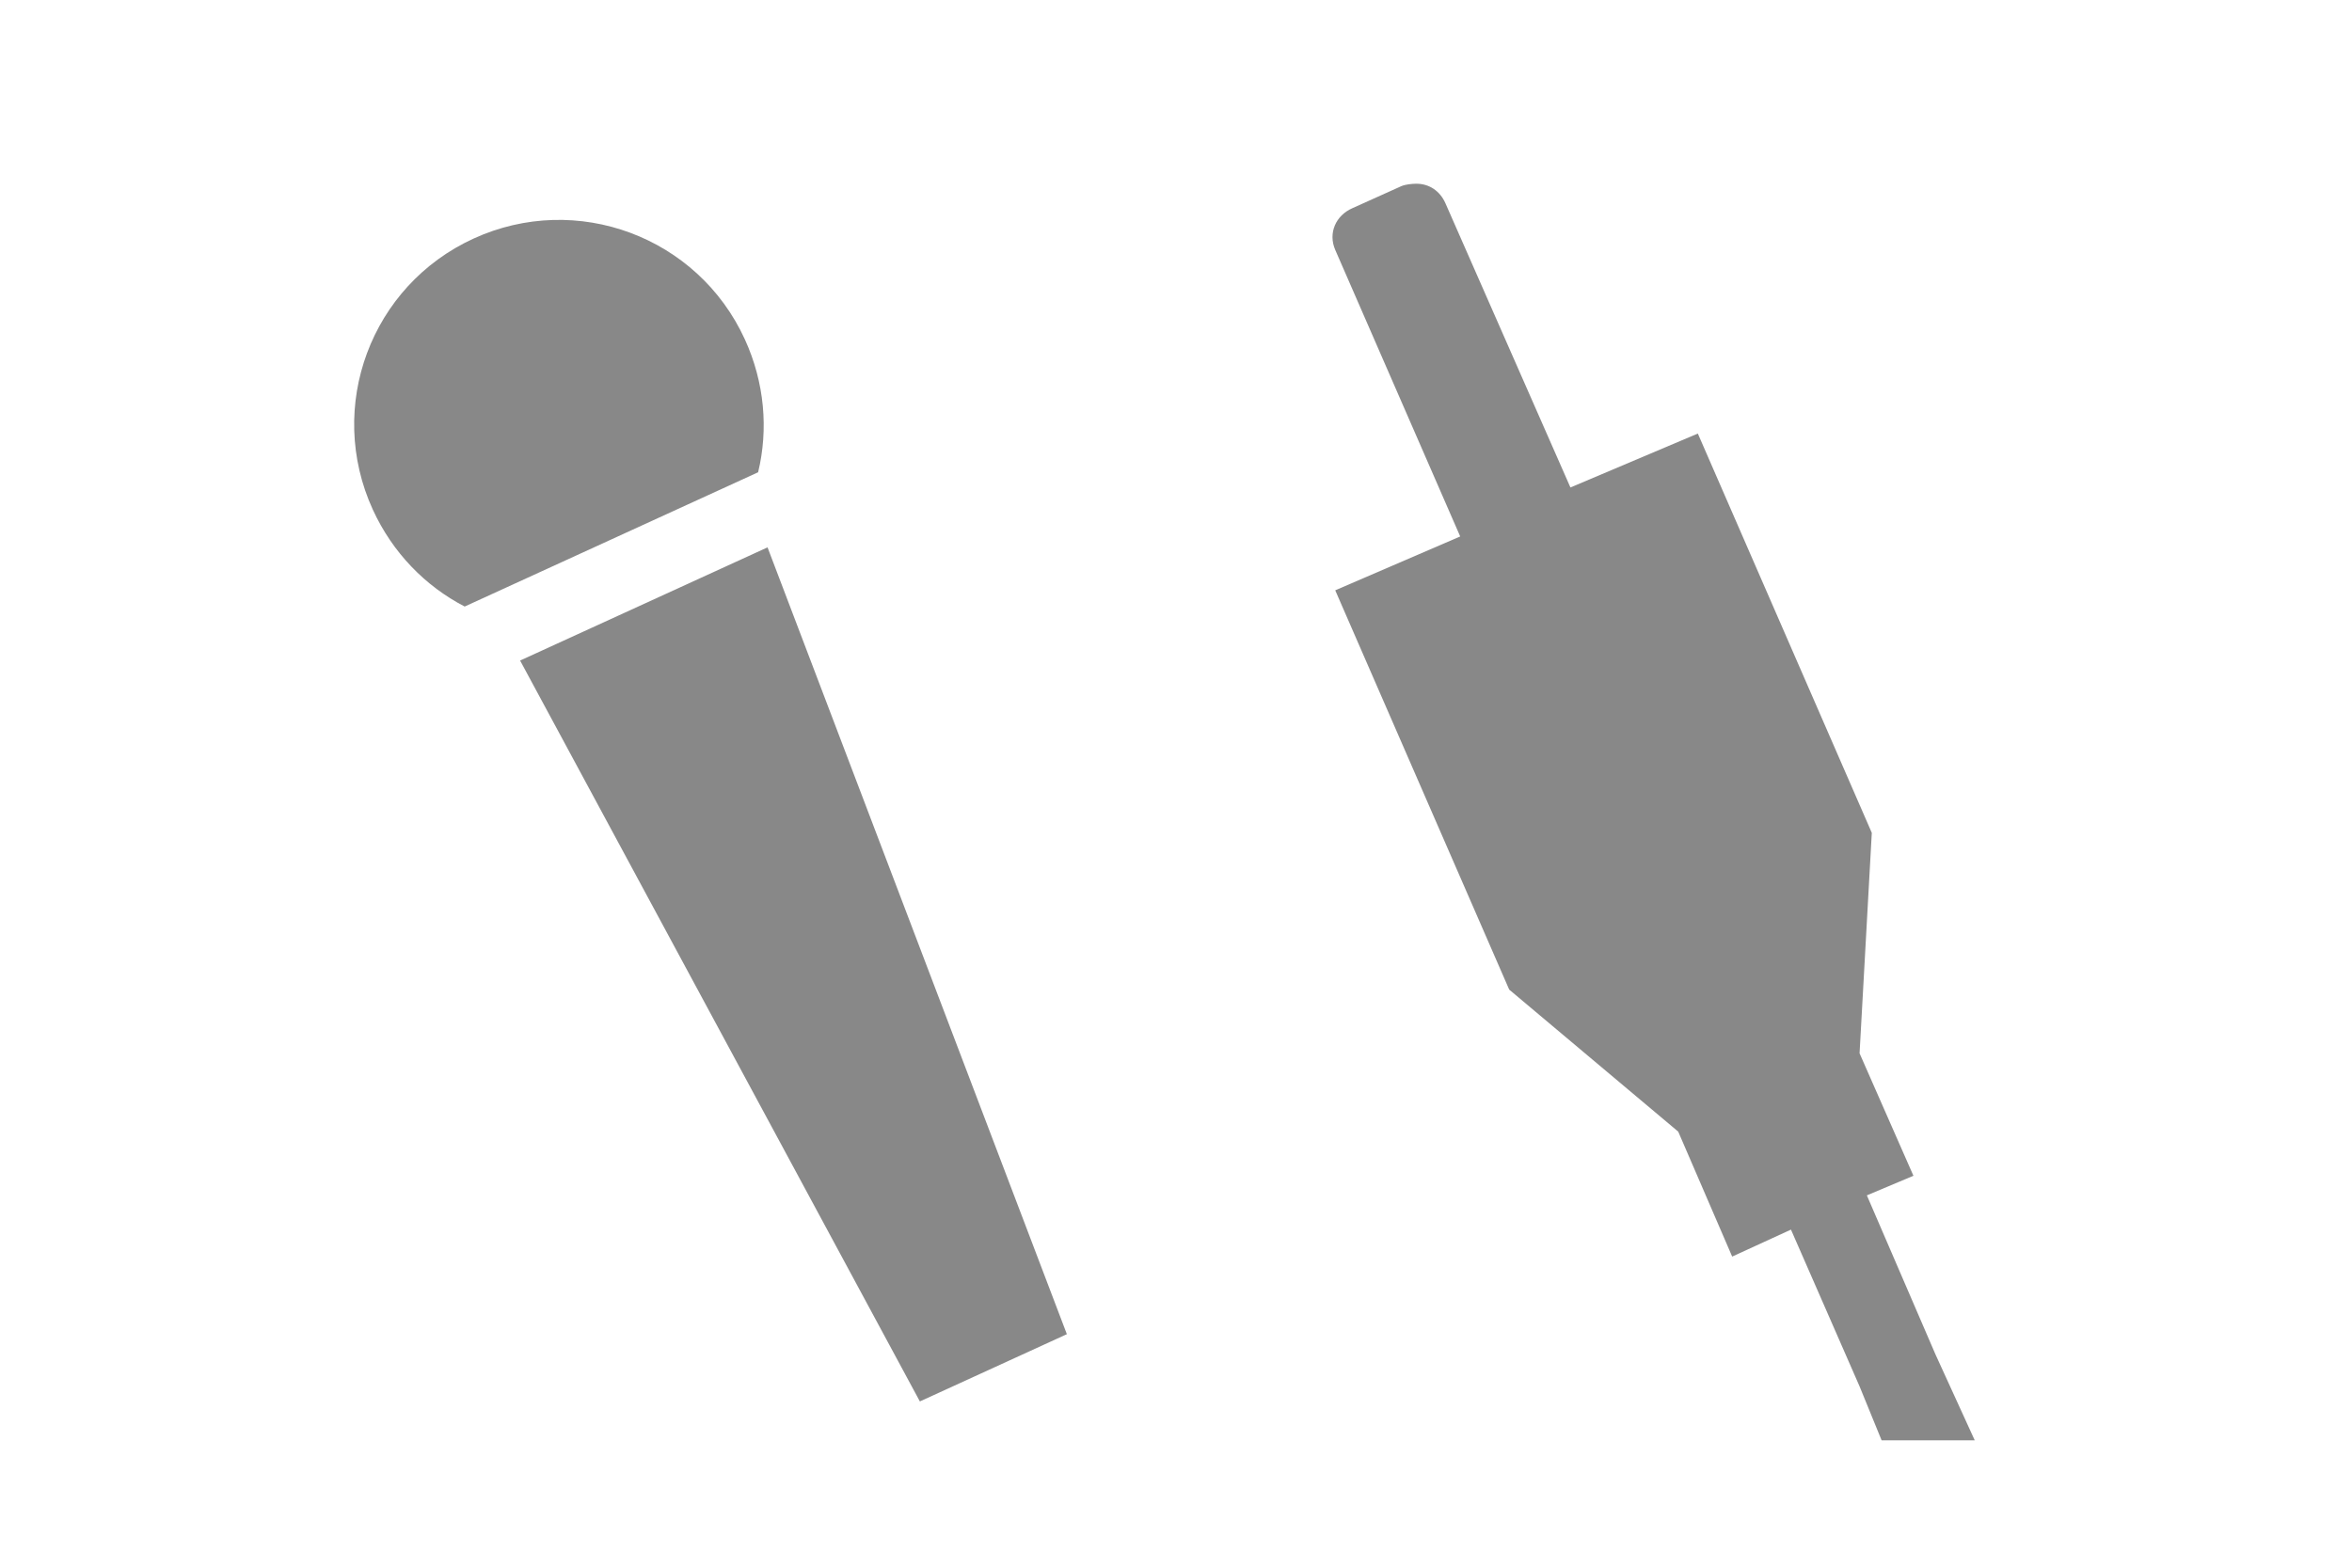 <?xml version="1.0" encoding="UTF-8" standalone="no"?>
<!-- Created with Inkscape (http://www.inkscape.org/) -->

<svg
   xmlns:dc="http://purl.org/dc/elements/1.1/"
   xmlns:cc="http://creativecommons.org/ns#"
   xmlns:rdf="http://www.w3.org/1999/02/22-rdf-syntax-ns#"
   xmlns:svg="http://www.w3.org/2000/svg"
   xmlns="http://www.w3.org/2000/svg"
   xmlns:inkscape="http://www.inkscape.org/namespaces/inkscape"
   version="1.1"
   width="30"
   height="20"
   id="svg5427">
  <defs
     id="defs5429">
    <inkscape:path-effect
       effect="spiro"
       id="path-effect8904" />
    <inkscape:path-effect
       effect="spiro"
       id="path-effect8900" />
    <inkscape:path-effect
       effect="spiro"
       id="path-effect8900-9" />
  </defs>
  <g
     id="layer2"
     style="display:none">
    <g
       transform="matrix(-0.318,0.716,0.716,0.318,5.233,-5.848)"
       id="g5557"
       style="fill:#888888;fill-opacity:1">
      <path
         d="M 15.9,3.49 C 13.663,2.466 11.026,3.447 10.003,5.684 9.572,6.625 9.49,7.64 9.714,8.574 L 16.097,11.495 C 16.95,11.053 17.664,10.328 18.095,9.387 19.118,7.15 18.137,4.513 15.9,3.49 z M 9.829,9.303 3,27.252 6.353,28.786 15.47,11.885 9.829,9.303 z m 1.965,3.161 c 0.428,0.196 0.616,0.699 0.42,1.128 L 11.026,16.187 c -0.196,0.429 -0.7,0.616 -1.128,0.42 -0.428,-0.196 -0.616,-0.699 -0.42,-1.128 l 1.187,-2.595 c 0.196,-0.429 0.7,-0.616 1.128,-0.42 z"
         id="path5559"
         style="fill:#888888;fill-opacity:1" />
    </g>
    <path
       d="m 8.683,15.521 c 0.003,0.255 0.21,0.458 0.465,0.455 l 4.354,-0.049 0.022,1.926 6.079,-0.068 2.744,-1.41 3.765,-0.042 -0.031,-2.759 -3.765,0.042 -2.775,-1.349 -6.079,0.068 0.022,1.926 -4.354,0.049 c -0.255,0.003 -0.458,0.21 -0.455,0.465 l 0.008,0.747 z"
       id="path5547"
       style="font-size:14px;font-weight:400;line-height:125%;letter-spacing:0;word-spacing:0;fill:#888888;fill-opacity:1;font-family:Ubuntu;-inkscape-font-specification:Ubuntu" />
  </g>
  <g
     id="layer1"
     style="display:inline">
    <g
       transform="translate(0,0.375)"
       id="g8934">
      <path
         d="m 6.042,2.668 c 1.312,-0.6 2.859,-0.025 3.459,1.287 0.252,0.552 0.301,1.147 0.169,1.695 L 5.927,7.363 C 5.427,7.104 5.008,6.678 4.755,6.126 4.155,4.814 4.73,3.268 6.042,2.668 z"
         id="path8896"
         style="fill:#888888;fill-opacity:1" />
      <path
         d="M 9.79,6.608 13.608,16.646 11.733,17.504 6.634,8.052 z"
         id="path5559-9"
         style="fill:#888888;fill-opacity:1" />
    </g>
    <path
       d="m 18.062,2.344 c -0.055,7.14e-4 -0.134,0.008 -0.188,0.031 L 17.25,2.656 C 17.037,2.749 16.938,2.974 17.031,3.188 L 18.625,6.844 17.031,7.531 19.25,12.625 l 2.156,1.812 0.688,1.594 0.75,-0.344 0.875,2 L 24,18.375 l 1.188,0 -0.5,-1.094 L 23.812,15.25 24.406,15 23.719,13.438 23.875,10.625 21.656,5.531 l -1.625,0.688 -1.594,-3.625 c -0.07,-0.16 -0.211,-0.252 -0.375,-0.25 z"
       id="path5547-1"
       style="font-size:14px;font-weight:400;line-height:125%;letter-spacing:0;word-spacing:0;fill:#888888;fill-opacity:1;stroke:none;font-family:Ubuntu;-inkscape-font-specification:Ubuntu" />
  </g>
  <g
     id="layer3"
     style="display:none">
    <g
       transform="matrix(-0.617,0,0,0.617,14.94,0.525)"
       id="g5557-2-2"
       style="fill:#888888;fill-opacity:1;display:inline">
      <path
         d="M 15.9,3.49 C 13.663,2.466 11.026,3.447 10.003,5.684 9.572,6.625 9.49,7.64 9.714,8.574 L 16.097,11.495 C 16.95,11.053 17.664,10.328 18.095,9.387 19.118,7.15 18.137,4.513 15.9,3.49 z M 9.829,9.303 3,27.252 6.353,28.786 15.47,11.885 9.829,9.303 z m 1.965,3.161 c 0.428,0.196 0.616,0.699 0.42,1.128 L 11.026,16.187 c -0.196,0.429 -0.7,0.616 -1.128,0.42 -0.428,-0.196 -0.616,-0.699 -0.42,-1.128 l 1.187,-2.595 c 0.196,-0.429 0.7,-0.616 1.128,-0.42 z"
         id="path5559-9-7"
         style="fill:#888888;fill-opacity:1" />
    </g>
    <path
       d="m 24.736,2.461 c -0.215,-0.09 -0.46,0.011 -0.549,0.226 l -1.531,3.672 -1.624,-0.677 -2.138,5.126 0.193,2.812 -1.324,3.175 2.327,0.97 1.324,-3.175 2.134,-1.842 L 25.685,7.623 24.061,6.945 25.592,3.273 C 25.682,3.059 25.581,2.814 25.366,2.724 L 24.736,2.461 z"
       id="path5547-1-0"
       style="font-size:14px;font-weight:400;line-height:125%;letter-spacing:0;word-spacing:0;fill:#888888;fill-opacity:1;display:inline;font-family:Ubuntu;-inkscape-font-specification:Ubuntu" />
  </g>
</svg>
